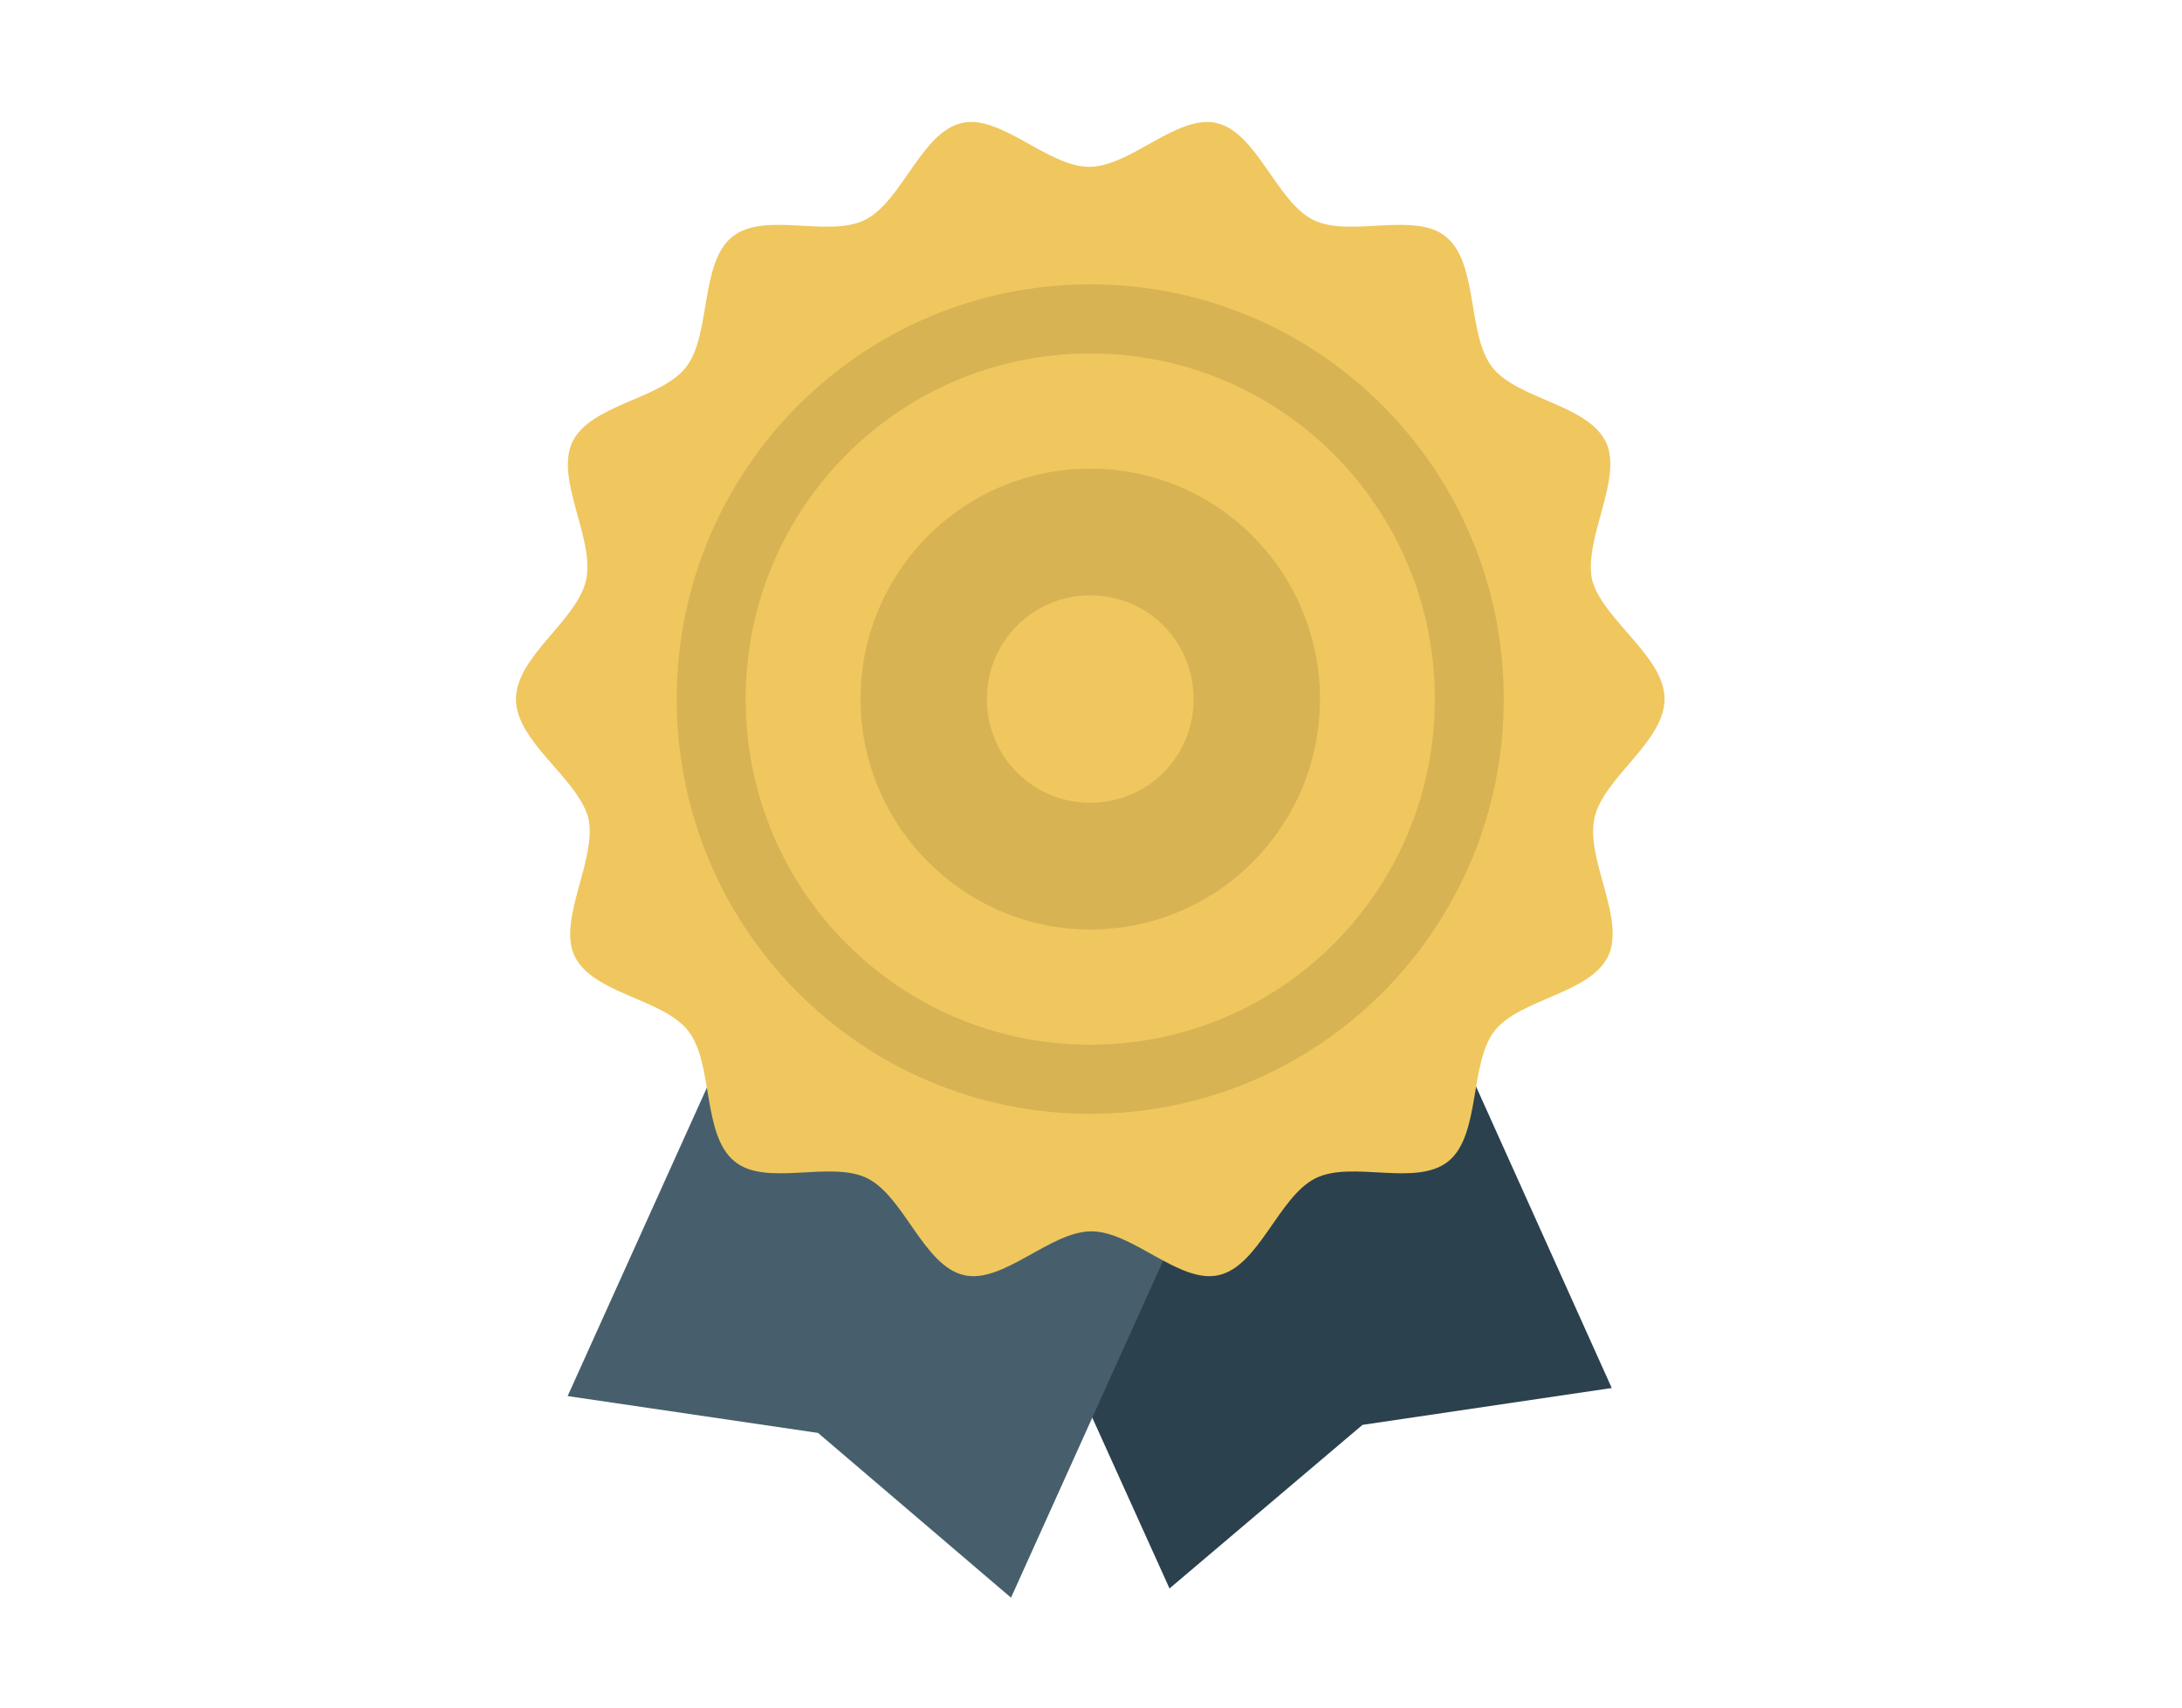 <?xml version="1.0" encoding="UTF-8" standalone="no"?>
<svg width="161px" height="126px" viewBox="0 0 161 126" version="1.1" xmlns="http://www.w3.org/2000/svg" xmlns:xlink="http://www.w3.org/1999/xlink" xmlns:sketch="http://www.bohemiancoding.com/sketch/ns">
    <!-- Generator: Sketch 3.4.4 (17249) - http://www.bohemiancoding.com/sketch -->
    <title>eye + 668,000 + impressions each mon copy</title>
    <desc>Created with Sketch.</desc>
    <defs></defs>
    <g id="Page-1" stroke="none" stroke-width="1" fill="none" fill-rule="evenodd" sketch:type="MSPage">
        <g id="Desktop-HD" sketch:type="MSArtboardGroup" transform="translate(-166, -927)">
            <g id="eye-+-668,000-+-impressions-each-mon-copy" sketch:type="MSLayerGroup" transform="translate(155, 927)">
                <g id="certificate" transform="translate(49, 9)" sketch:type="MSShapeGroup">
                    <path d="M54.565,34.848 L21.851,49.725 L48.293,108.21 L62.532,96.139 L80.923,93.419 L54.565,34.848 L54.565,34.848 Z" id="Shape" fill="#2B414D"></path>
                    <path d="M30.326,35.443 L63.04,50.32 L36.598,108.89 L22.36,96.734 L3.884,94.014 C3.884,94.014 30.326,35.443 30.326,35.443 L30.326,35.443 Z" id="Shape" fill="#475F6C"></path>
                    <path d="M84.821,42.584 C84.821,45.729 80.33,48.364 79.651,51.34 C78.973,54.4 81.94,58.735 80.668,61.541 C79.312,64.346 74.143,64.686 72.278,67.066 C70.413,69.447 71.261,74.717 68.888,76.672 C66.515,78.628 61.769,76.587 59.057,77.948 C56.345,79.308 54.904,84.408 51.938,85.088 C49.056,85.768 45.581,81.858 42.53,81.858 C39.479,81.858 36.004,85.768 33.123,85.088 C30.156,84.408 28.716,79.308 26.004,77.948 C23.292,76.587 18.461,78.628 16.172,76.672 C13.799,74.717 14.647,69.447 12.782,67.066 C10.918,64.686 5.748,64.346 4.392,61.541 C3.12,58.821 6.087,54.4 5.409,51.34 C4.561,48.364 0.07,45.729 0.07,42.584 C0.07,39.439 4.561,36.803 5.239,33.828 C5.918,30.768 2.951,26.432 4.222,23.627 C5.579,20.822 10.748,20.482 12.613,18.101 C14.478,15.721 13.63,10.451 16.003,8.495 C18.376,6.54 23.122,8.58 25.834,7.22 C28.546,5.86 29.987,0.76 32.953,0.079 C35.835,-0.601 39.31,3.31 42.361,3.31 C45.412,3.31 48.887,-0.601 51.768,0.079 C54.735,0.76 56.175,5.86 58.887,7.22 C61.599,8.58 66.43,6.54 68.719,8.495 C71.092,10.45 70.244,15.721 72.109,18.101 C73.973,20.482 79.143,20.822 80.499,23.627 C81.77,26.347 78.804,30.768 79.482,33.828 C80.33,36.803 84.821,39.439 84.821,42.584 L84.821,42.584 Z" id="Shape" fill="#EFC75E"></path>
                    <path d="M42.446,25.582 C33.038,25.582 25.495,33.233 25.495,42.584 C25.495,51.935 33.123,59.585 42.446,59.585 C51.853,59.585 59.396,51.935 59.396,42.584 C59.396,33.233 51.853,25.582 42.446,25.582 L42.446,25.582 Z M42.446,50.235 C38.208,50.235 34.818,46.834 34.818,42.584 C34.818,38.333 38.208,34.933 42.446,34.933 C46.683,34.933 50.073,38.333 50.073,42.584 C50.073,46.834 46.683,50.235 42.446,50.235 L42.446,50.235 Z M42.446,11.981 C25.58,11.981 11.935,25.667 11.935,42.584 C11.935,59.501 25.58,73.187 42.446,73.187 C59.311,73.187 72.956,59.5 72.956,42.584 C72.956,25.667 59.311,11.981 42.446,11.981 L42.446,11.981 Z M42.446,68.086 C28.377,68.086 17.02,56.695 17.02,42.584 C17.02,28.472 28.377,17.081 42.446,17.081 C56.514,17.081 67.871,28.472 67.871,42.584 C67.871,56.695 56.514,68.086 42.446,68.086 L42.446,68.086 Z" id="Shape" fill="#D7B354"></path>
                </g>
            </g>
        </g>
    </g>
</svg>